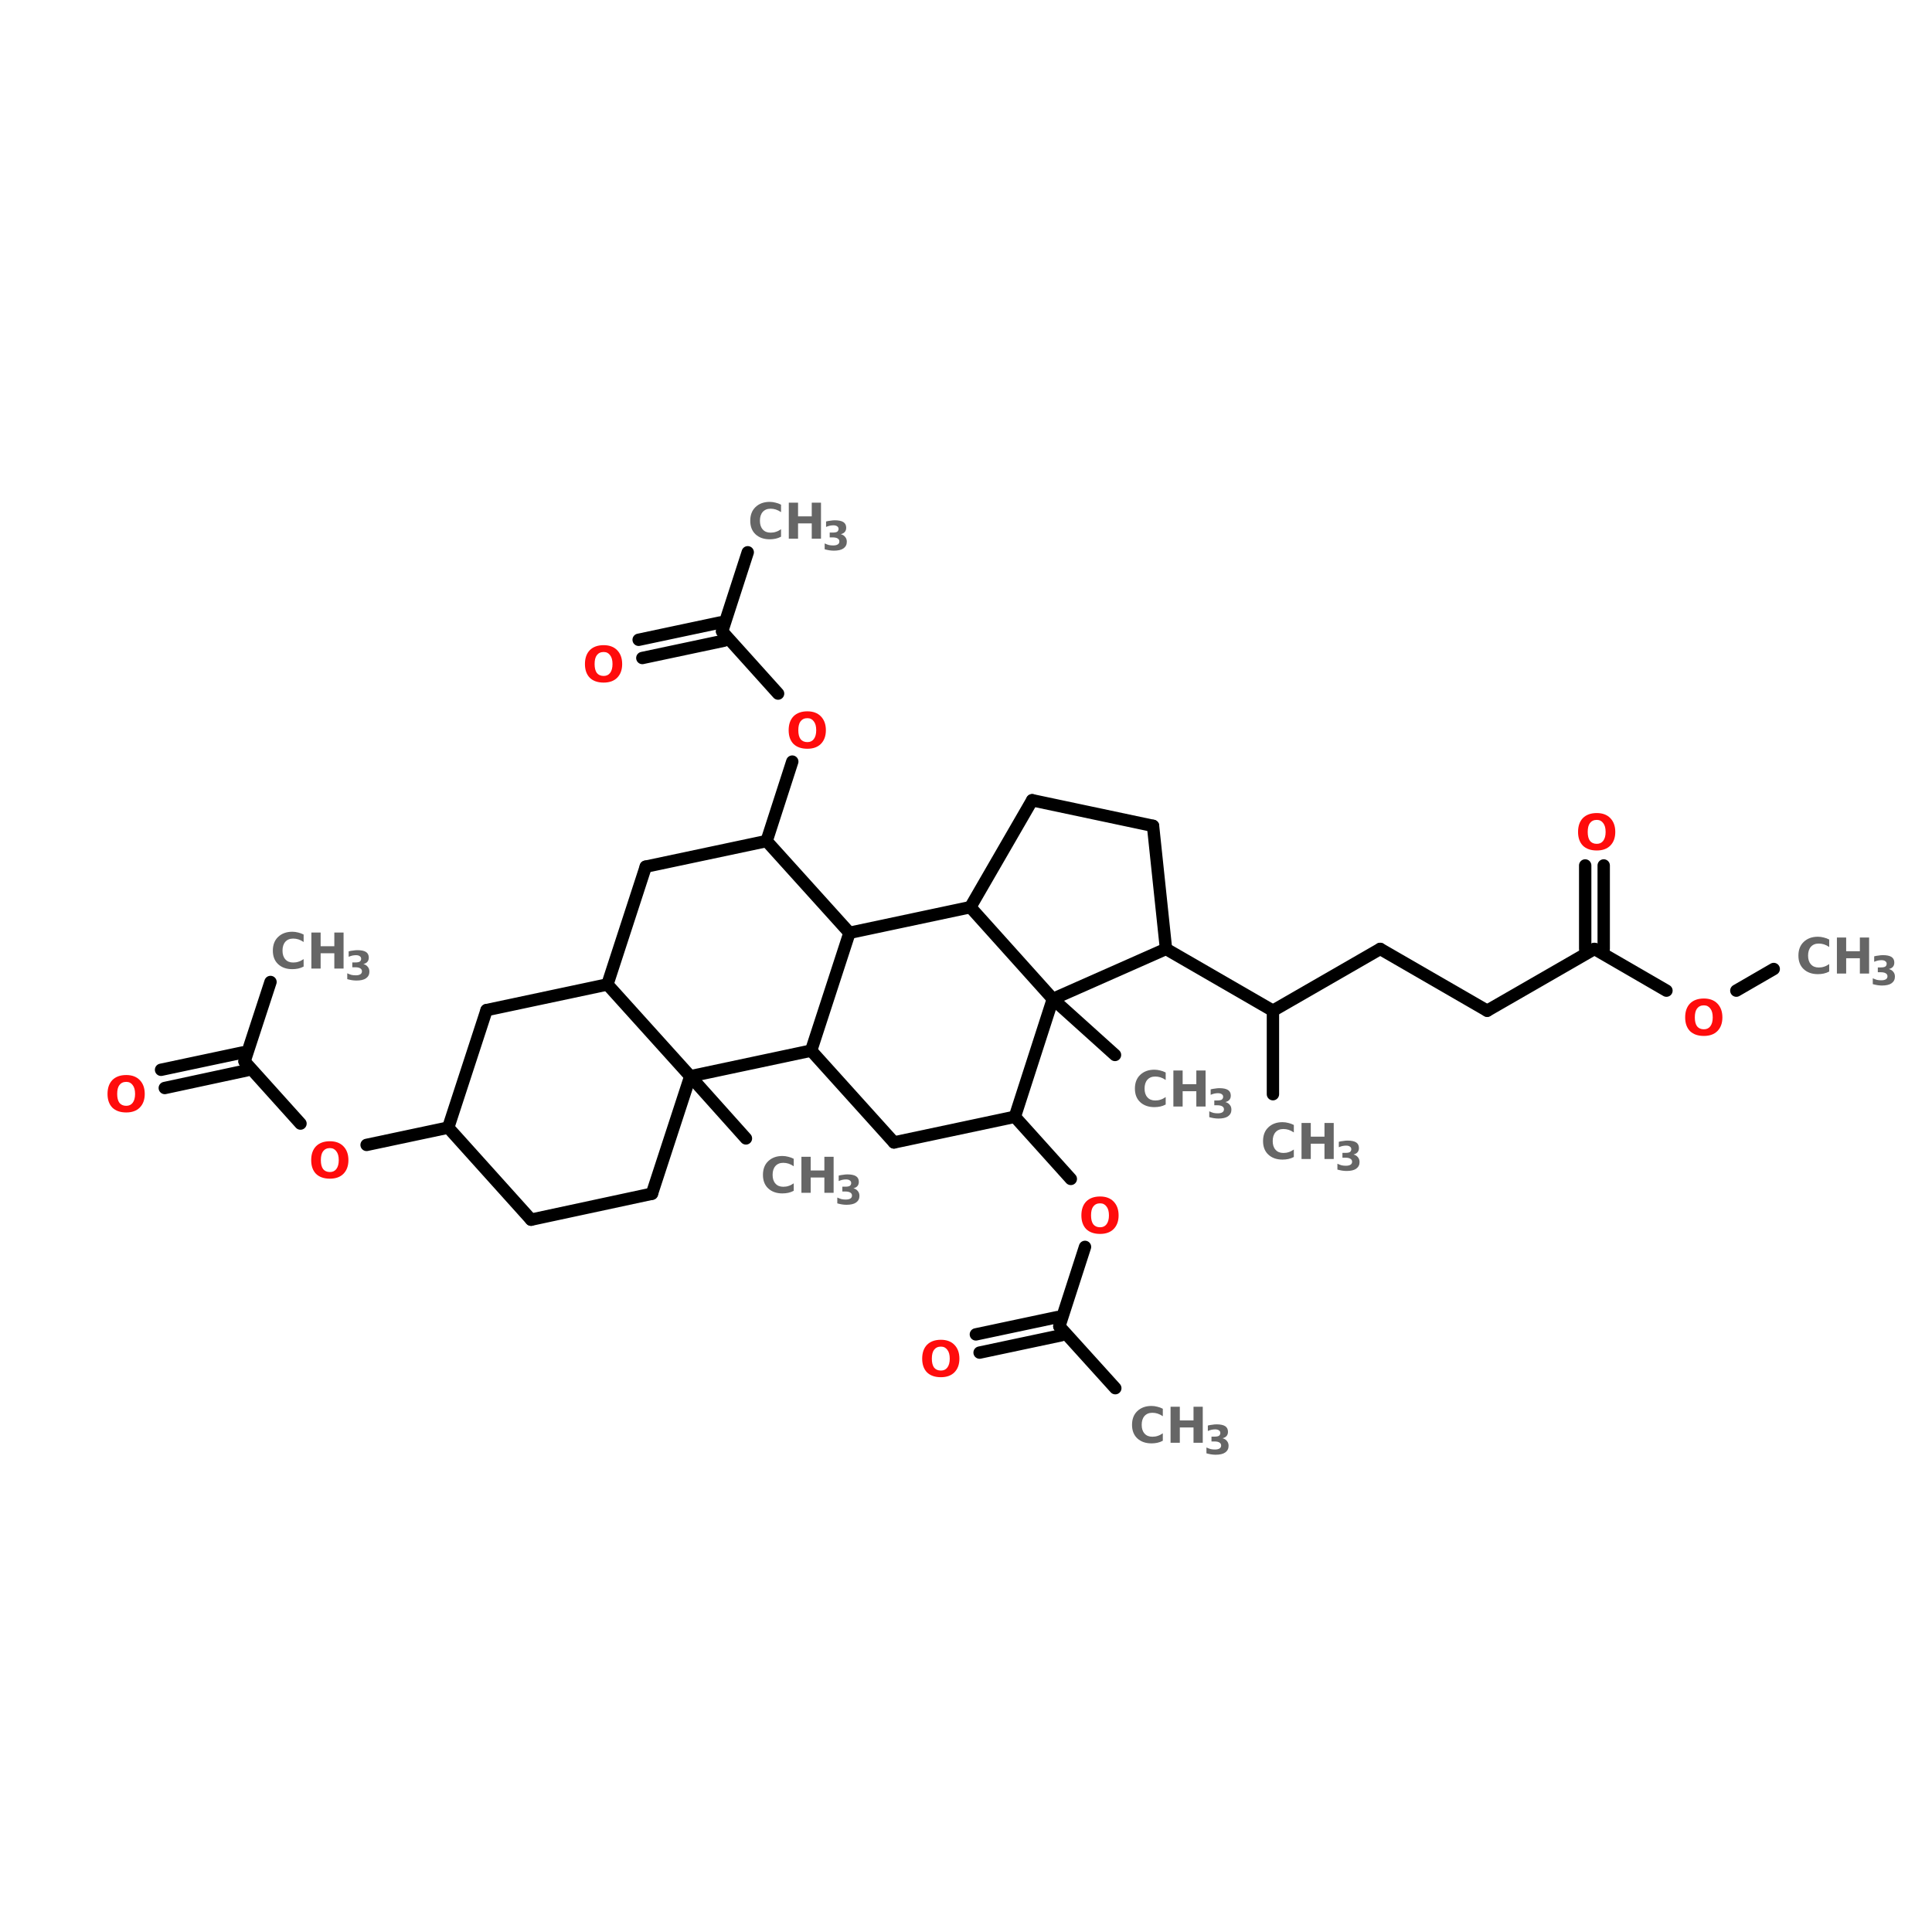 <?xml version="1.0" encoding="UTF-8"?>
<svg xmlns="http://www.w3.org/2000/svg" xmlns:xlink="http://www.w3.org/1999/xlink" width="150pt" height="150pt" viewBox="0 0 150 150" version="1.1">
<defs>
<g>
<symbol overflow="visible" id="glyph0-0">
<path style="stroke:none;" d="M 0.188 0.672 L 0.188 -2.703 L 2.109 -2.703 L 2.109 0.672 Z M 0.406 0.469 L 1.906 0.469 L 1.906 -2.5 L 0.406 -2.5 Z M 0.406 0.469 "/>
</symbol>
<symbol overflow="visible" id="glyph0-1">
<path style="stroke:none;" d="M 2.578 -0.156 C 2.441 -0.082 2.301 -0.031 2.156 0 C 2.008 0.031 1.859 0.047 1.703 0.047 C 1.242 0.047 0.875 -0.082 0.594 -0.344 C 0.32 -0.602 0.188 -0.953 0.188 -1.391 C 0.188 -1.836 0.32 -2.191 0.594 -2.453 C 0.875 -2.723 1.242 -2.859 1.703 -2.859 C 1.859 -2.859 2.008 -2.836 2.156 -2.797 C 2.301 -2.766 2.441 -2.711 2.578 -2.641 L 2.578 -2.062 C 2.441 -2.156 2.305 -2.223 2.172 -2.266 C 2.047 -2.305 1.91 -2.328 1.766 -2.328 C 1.504 -2.328 1.301 -2.242 1.156 -2.078 C 1.008 -1.91 0.938 -1.68 0.938 -1.391 C 0.938 -1.109 1.008 -0.883 1.156 -0.719 C 1.301 -0.551 1.504 -0.469 1.766 -0.469 C 1.91 -0.469 2.047 -0.488 2.172 -0.531 C 2.305 -0.57 2.441 -0.641 2.578 -0.734 Z M 2.578 -0.156 "/>
</symbol>
<symbol overflow="visible" id="glyph0-2">
<path style="stroke:none;" d="M 0.359 -2.797 L 1.078 -2.797 L 1.078 -1.734 L 2.141 -1.734 L 2.141 -2.797 L 2.859 -2.797 L 2.859 0 L 2.141 0 L 2.141 -1.188 L 1.078 -1.188 L 1.078 0 L 0.359 0 Z M 0.359 -2.797 "/>
</symbol>
<symbol overflow="visible" id="glyph0-3">
<path style="stroke:none;" d="M 1.641 -2.328 C 1.41 -2.328 1.234 -2.242 1.109 -2.078 C 0.992 -1.922 0.938 -1.691 0.938 -1.391 C 0.938 -1.098 0.992 -0.867 1.109 -0.703 C 1.234 -0.547 1.41 -0.469 1.641 -0.469 C 1.859 -0.469 2.023 -0.547 2.141 -0.703 C 2.266 -0.867 2.328 -1.098 2.328 -1.391 C 2.328 -1.691 2.266 -1.922 2.141 -2.078 C 2.023 -2.242 1.859 -2.328 1.641 -2.328 Z M 1.641 -2.859 C 2.086 -2.859 2.438 -2.727 2.688 -2.469 C 2.945 -2.207 3.078 -1.848 3.078 -1.391 C 3.078 -0.941 2.945 -0.586 2.688 -0.328 C 2.438 -0.078 2.086 0.047 1.641 0.047 C 1.18 0.047 0.82 -0.078 0.562 -0.328 C 0.312 -0.586 0.188 -0.941 0.188 -1.391 C 0.188 -1.848 0.312 -2.207 0.562 -2.469 C 0.82 -2.727 1.18 -2.859 1.641 -2.859 Z M 1.641 -2.859 "/>
</symbol>
<symbol overflow="visible" id="glyph1-0">
<path style="stroke:none;" d="M 0.156 0.547 L 0.156 -2.203 L 1.719 -2.203 L 1.719 0.547 Z M 0.328 0.375 L 1.547 0.375 L 1.547 -2.031 L 0.328 -2.031 Z M 0.328 0.375 "/>
</symbol>
<symbol overflow="visible" id="glyph1-1">
<path style="stroke:none;" d="M 1.453 -1.234 C 1.609 -1.191 1.723 -1.117 1.797 -1.016 C 1.879 -0.922 1.922 -0.797 1.922 -0.641 C 1.922 -0.422 1.832 -0.25 1.656 -0.125 C 1.488 -0.008 1.238 0.047 0.906 0.047 C 0.789 0.047 0.672 0.035 0.547 0.016 C 0.43 -0.004 0.316 -0.031 0.203 -0.062 L 0.203 -0.516 C 0.316 -0.461 0.426 -0.422 0.531 -0.391 C 0.645 -0.367 0.754 -0.359 0.859 -0.359 C 1.016 -0.359 1.133 -0.383 1.219 -0.438 C 1.301 -0.488 1.344 -0.566 1.344 -0.672 C 1.344 -0.773 1.297 -0.852 1.203 -0.906 C 1.117 -0.957 0.992 -0.984 0.828 -0.984 L 0.594 -0.984 L 0.594 -1.359 L 0.844 -1.359 C 0.988 -1.359 1.098 -1.379 1.172 -1.422 C 1.242 -1.473 1.281 -1.547 1.281 -1.641 C 1.281 -1.734 1.242 -1.801 1.172 -1.844 C 1.109 -1.895 1.008 -1.922 0.875 -1.922 C 0.781 -1.922 0.688 -1.91 0.594 -1.891 C 0.5 -1.867 0.406 -1.836 0.312 -1.797 L 0.312 -2.219 C 0.426 -2.25 0.539 -2.27 0.656 -2.281 C 0.77 -2.301 0.879 -2.312 0.984 -2.312 C 1.285 -2.312 1.508 -2.266 1.656 -2.172 C 1.801 -2.078 1.875 -1.93 1.875 -1.734 C 1.875 -1.598 1.836 -1.488 1.766 -1.406 C 1.691 -1.32 1.586 -1.266 1.453 -1.234 Z M 1.453 -1.234 "/>
</symbol>
</g>
</defs>
<g id="surface1">
<path style="fill:none;stroke-width:4;stroke-linecap:round;stroke-linejoin:miter;stroke:rgb(0%,0%,0%);stroke-opacity:1;stroke-miterlimit:4;" d="M 411.793 227.698 L 411.793 200.694 " transform="matrix(0.24,0,0,0.24,0,30.305)"/>
<path style="fill-rule:nonzero;fill:rgb(0%,0%,0%);fill-opacity:1;stroke-width:4;stroke-linecap:round;stroke-linejoin:miter;stroke:rgb(0%,0%,0%);stroke-opacity:1;stroke-miterlimit:4;" d="M 411.793 200.694 L 446.495 180.706 " transform="matrix(0.24,0,0,0.24,0,30.305)"/>
<path style="fill-rule:nonzero;fill:rgb(0%,0%,0%);fill-opacity:1;stroke-width:4;stroke-linecap:round;stroke-linejoin:miter;stroke:rgb(0%,0%,0%);stroke-opacity:1;stroke-miterlimit:4;" d="M 446.495 180.706 L 481.1 200.694 " transform="matrix(0.24,0,0,0.24,0,30.305)"/>
<path style="fill-rule:nonzero;fill:rgb(0%,0%,0%);fill-opacity:1;stroke-width:4;stroke-linecap:round;stroke-linejoin:miter;stroke:rgb(0%,0%,0%);stroke-opacity:1;stroke-miterlimit:4;" d="M 481.1 200.694 L 515.803 180.706 " transform="matrix(0.24,0,0,0.24,0,30.305)"/>
<path style="fill:none;stroke-width:4;stroke-linecap:round;stroke-linejoin:miter;stroke:rgb(0%,0%,0%);stroke-opacity:1;stroke-miterlimit:4;" d="M 512.808 180.706 L 512.808 153.702 " transform="matrix(0.24,0,0,0.24,0,30.305)"/>
<path style="fill:none;stroke-width:4;stroke-linecap:round;stroke-linejoin:miter;stroke:rgb(0%,0%,0%);stroke-opacity:1;stroke-miterlimit:4;" d="M 518.798 180.706 L 518.798 153.702 " transform="matrix(0.24,0,0,0.24,0,30.305)"/>
<path style="fill-rule:nonzero;fill:rgb(0%,0%,0%);fill-opacity:1;stroke-width:4;stroke-linecap:round;stroke-linejoin:miter;stroke:rgb(0%,0%,0%);stroke-opacity:1;stroke-miterlimit:4;" d="M 515.803 180.706 L 539.095 194.199 " transform="matrix(0.24,0,0,0.24,0,30.305)"/>
<path style="fill-rule:nonzero;fill:rgb(0%,0%,0%);fill-opacity:1;stroke-width:4;stroke-linecap:round;stroke-linejoin:miter;stroke:rgb(0%,0%,0%);stroke-opacity:1;stroke-miterlimit:4;" d="M 561.704 194.199 L 573.798 187.2 " transform="matrix(0.24,0,0,0.24,0,30.305)"/>
<path style="fill-rule:nonzero;fill:rgb(0%,0%,0%);fill-opacity:1;stroke-width:4;stroke-linecap:round;stroke-linejoin:miter;stroke:rgb(0%,0%,0%);stroke-opacity:1;stroke-miterlimit:4;" d="M 411.793 200.694 L 377.204 180.706 " transform="matrix(0.24,0,0,0.24,0,30.305)"/>
<path style="fill-rule:nonzero;fill:rgb(0%,0%,0%);fill-opacity:1;stroke-width:4;stroke-linecap:round;stroke-linejoin:miter;stroke:rgb(0%,0%,0%);stroke-opacity:1;stroke-miterlimit:4;" d="M 144.996 238.506 L 118.594 244.105 " transform="matrix(0.24,0,0,0.24,0,30.305)"/>
<path style="fill-rule:nonzero;fill:rgb(0%,0%,0%);fill-opacity:1;stroke-width:4;stroke-linecap:round;stroke-linejoin:miter;stroke:rgb(0%,0%,0%);stroke-opacity:1;stroke-miterlimit:4;" d="M 97.206 237.203 L 79.106 217.101 " transform="matrix(0.24,0,0,0.24,0,30.305)"/>
<path style="fill-rule:nonzero;fill:rgb(0%,0%,0%);fill-opacity:1;stroke-width:4;stroke-linecap:round;stroke-linejoin:miter;stroke:rgb(0%,0%,0%);stroke-opacity:1;stroke-miterlimit:4;" d="M 79.806 219.999 L 53.307 225.696 " transform="matrix(0.24,0,0,0.24,0,30.305)"/>
<path style="fill-rule:nonzero;fill:rgb(0%,0%,0%);fill-opacity:1;stroke-width:4;stroke-linecap:round;stroke-linejoin:miter;stroke:rgb(0%,0%,0%);stroke-opacity:1;stroke-miterlimit:4;" d="M 78.504 214.204 L 52.103 219.803 " transform="matrix(0.24,0,0,0.24,0,30.305)"/>
<path style="fill-rule:nonzero;fill:rgb(0%,0%,0%);fill-opacity:1;stroke-width:4;stroke-linecap:round;stroke-linejoin:miter;stroke:rgb(0%,0%,0%);stroke-opacity:1;stroke-miterlimit:4;" d="M 79.106 217.101 L 87.505 191.4 " transform="matrix(0.24,0,0,0.24,0,30.305)"/>
<path style="fill-rule:nonzero;fill:rgb(0%,0%,0%);fill-opacity:1;stroke-width:4;stroke-linecap:round;stroke-linejoin:miter;stroke:rgb(0%,0%,0%);stroke-opacity:1;stroke-miterlimit:4;" d="M 223.305 221.903 L 241.307 242.005 " transform="matrix(0.24,0,0,0.24,0,30.305)"/>
<path style="fill-rule:nonzero;fill:rgb(0%,0%,0%);fill-opacity:1;stroke-width:4;stroke-linecap:round;stroke-linejoin:miter;stroke:rgb(0%,0%,0%);stroke-opacity:1;stroke-miterlimit:4;" d="M 247.997 145.808 L 256.298 120.106 " transform="matrix(0.24,0,0,0.24,0,30.305)"/>
<path style="fill-rule:nonzero;fill:rgb(0%,0%,0%);fill-opacity:1;stroke-width:4;stroke-linecap:round;stroke-linejoin:miter;stroke:rgb(0%,0%,0%);stroke-opacity:1;stroke-miterlimit:4;" d="M 251.708 98.1 L 233.608 77.998 " transform="matrix(0.24,0,0,0.24,0,30.305)"/>
<path style="fill-rule:nonzero;fill:rgb(0%,0%,0%);fill-opacity:1;stroke-width:4;stroke-linecap:round;stroke-linejoin:miter;stroke:rgb(0%,0%,0%);stroke-opacity:1;stroke-miterlimit:4;" d="M 234.194 80.993 L 207.793 86.592 " transform="matrix(0.24,0,0,0.24,0,30.305)"/>
<path style="fill-rule:nonzero;fill:rgb(0%,0%,0%);fill-opacity:1;stroke-width:4;stroke-linecap:round;stroke-linejoin:miter;stroke:rgb(0%,0%,0%);stroke-opacity:1;stroke-miterlimit:4;" d="M 233.006 75.1 L 206.604 80.7 " transform="matrix(0.24,0,0,0.24,0,30.305)"/>
<path style="fill-rule:nonzero;fill:rgb(0%,0%,0%);fill-opacity:1;stroke-width:4;stroke-linecap:round;stroke-linejoin:miter;stroke:rgb(0%,0%,0%);stroke-opacity:1;stroke-miterlimit:4;" d="M 233.608 77.998 L 241.893 52.394 " transform="matrix(0.24,0,0,0.24,0,30.305)"/>
<path style="fill-rule:nonzero;fill:rgb(0%,0%,0%);fill-opacity:1;stroke-width:4;stroke-linecap:round;stroke-linejoin:miter;stroke:rgb(0%,0%,0%);stroke-opacity:1;stroke-miterlimit:4;" d="M 328.308 235.006 L 346.408 255.108 " transform="matrix(0.24,0,0,0.24,0,30.305)"/>
<path style="fill-rule:nonzero;fill:rgb(0%,0%,0%);fill-opacity:1;stroke-width:4;stroke-linecap:round;stroke-linejoin:miter;stroke:rgb(0%,0%,0%);stroke-opacity:1;stroke-miterlimit:4;" d="M 350.998 277.098 L 342.697 302.8 " transform="matrix(0.24,0,0,0.24,0,30.305)"/>
<path style="fill-rule:nonzero;fill:rgb(0%,0%,0%);fill-opacity:1;stroke-width:4;stroke-linecap:round;stroke-linejoin:miter;stroke:rgb(0%,0%,0%);stroke-opacity:1;stroke-miterlimit:4;" d="M 343.299 305.697 L 316.898 311.296 " transform="matrix(0.24,0,0,0.24,0,30.305)"/>
<path style="fill-rule:nonzero;fill:rgb(0%,0%,0%);fill-opacity:1;stroke-width:4;stroke-linecap:round;stroke-linejoin:miter;stroke:rgb(0%,0%,0%);stroke-opacity:1;stroke-miterlimit:4;" d="M 342.094 299.805 L 315.693 305.404 " transform="matrix(0.24,0,0,0.24,0,30.305)"/>
<path style="fill-rule:nonzero;fill:rgb(0%,0%,0%);fill-opacity:1;stroke-width:4;stroke-linecap:round;stroke-linejoin:miter;stroke:rgb(0%,0%,0%);stroke-opacity:1;stroke-miterlimit:4;" d="M 342.697 302.8 L 360.797 322.804 " transform="matrix(0.24,0,0,0.24,0,30.305)"/>
<path style="fill-rule:nonzero;fill:rgb(0%,0%,0%);fill-opacity:1;stroke-width:4;stroke-linecap:round;stroke-linejoin:miter;stroke:rgb(0%,0%,0%);stroke-opacity:1;stroke-miterlimit:4;" d="M 340.597 196.901 L 360.699 215.002 " transform="matrix(0.24,0,0,0.24,0,30.305)"/>
<path style="fill-rule:nonzero;fill:rgb(0%,0%,0%);fill-opacity:1;stroke-width:4;stroke-linecap:round;stroke-linejoin:miter;stroke:rgb(0%,0%,0%);stroke-opacity:1;stroke-miterlimit:4;" d="M 373.004 140.892 L 377.204 180.706 " transform="matrix(0.24,0,0,0.24,0,30.305)"/>
<path style="fill-rule:nonzero;fill:rgb(0%,0%,0%);fill-opacity:1;stroke-width:4;stroke-linecap:round;stroke-linejoin:miter;stroke:rgb(0%,0%,0%);stroke-opacity:1;stroke-miterlimit:4;" d="M 377.204 180.706 L 340.597 196.901 " transform="matrix(0.24,0,0,0.24,0,30.305)"/>
<path style="fill-rule:nonzero;fill:rgb(0%,0%,0%);fill-opacity:1;stroke-width:4;stroke-linecap:round;stroke-linejoin:miter;stroke:rgb(0%,0%,0%);stroke-opacity:1;stroke-miterlimit:4;" d="M 340.597 196.901 L 313.903 167.196 " transform="matrix(0.24,0,0,0.24,0,30.305)"/>
<path style="fill-rule:nonzero;fill:rgb(0%,0%,0%);fill-opacity:1;stroke-width:4;stroke-linecap:round;stroke-linejoin:miter;stroke:rgb(0%,0%,0%);stroke-opacity:1;stroke-miterlimit:4;" d="M 313.903 167.196 L 333.907 132.607 " transform="matrix(0.24,0,0,0.24,0,30.305)"/>
<path style="fill-rule:nonzero;fill:rgb(0%,0%,0%);fill-opacity:1;stroke-width:4;stroke-linecap:round;stroke-linejoin:miter;stroke:rgb(0%,0%,0%);stroke-opacity:1;stroke-miterlimit:4;" d="M 333.907 132.607 L 373.004 140.892 " transform="matrix(0.24,0,0,0.24,0,30.305)"/>
<path style="fill-rule:nonzero;fill:rgb(0%,0%,0%);fill-opacity:1;stroke-width:4;stroke-linecap:round;stroke-linejoin:miter;stroke:rgb(0%,0%,0%);stroke-opacity:1;stroke-miterlimit:4;" d="M 328.308 235.006 L 289.194 243.307 " transform="matrix(0.24,0,0,0.24,0,30.305)"/>
<path style="fill-rule:nonzero;fill:rgb(0%,0%,0%);fill-opacity:1;stroke-width:4;stroke-linecap:round;stroke-linejoin:miter;stroke:rgb(0%,0%,0%);stroke-opacity:1;stroke-miterlimit:4;" d="M 289.194 243.307 L 262.402 213.602 " transform="matrix(0.24,0,0,0.24,0,30.305)"/>
<path style="fill-rule:nonzero;fill:rgb(0%,0%,0%);fill-opacity:1;stroke-width:4;stroke-linecap:round;stroke-linejoin:miter;stroke:rgb(0%,0%,0%);stroke-opacity:1;stroke-miterlimit:4;" d="M 262.402 213.602 L 274.805 175.497 " transform="matrix(0.24,0,0,0.24,0,30.305)"/>
<path style="fill-rule:nonzero;fill:rgb(0%,0%,0%);fill-opacity:1;stroke-width:4;stroke-linecap:round;stroke-linejoin:miter;stroke:rgb(0%,0%,0%);stroke-opacity:1;stroke-miterlimit:4;" d="M 274.805 175.497 L 313.903 167.196 " transform="matrix(0.24,0,0,0.24,0,30.305)"/>
<path style="fill-rule:nonzero;fill:rgb(0%,0%,0%);fill-opacity:1;stroke-width:4;stroke-linecap:round;stroke-linejoin:miter;stroke:rgb(0%,0%,0%);stroke-opacity:1;stroke-miterlimit:4;" d="M 340.597 196.901 L 328.308 235.006 " transform="matrix(0.24,0,0,0.24,0,30.305)"/>
<path style="fill-rule:nonzero;fill:rgb(0%,0%,0%);fill-opacity:1;stroke-width:4;stroke-linecap:round;stroke-linejoin:miter;stroke:rgb(0%,0%,0%);stroke-opacity:1;stroke-miterlimit:4;" d="M 247.997 145.808 L 208.899 154.093 " transform="matrix(0.24,0,0,0.24,0,30.305)"/>
<path style="fill-rule:nonzero;fill:rgb(0%,0%,0%);fill-opacity:1;stroke-width:4;stroke-linecap:round;stroke-linejoin:miter;stroke:rgb(0%,0%,0%);stroke-opacity:1;stroke-miterlimit:4;" d="M 208.899 154.093 L 196.496 192.197 " transform="matrix(0.24,0,0,0.24,0,30.305)"/>
<path style="fill-rule:nonzero;fill:rgb(0%,0%,0%);fill-opacity:1;stroke-width:4;stroke-linecap:round;stroke-linejoin:miter;stroke:rgb(0%,0%,0%);stroke-opacity:1;stroke-miterlimit:4;" d="M 196.496 192.197 L 223.305 221.903 " transform="matrix(0.24,0,0,0.24,0,30.305)"/>
<path style="fill-rule:nonzero;fill:rgb(0%,0%,0%);fill-opacity:1;stroke-width:4;stroke-linecap:round;stroke-linejoin:miter;stroke:rgb(0%,0%,0%);stroke-opacity:1;stroke-miterlimit:4;" d="M 223.305 221.903 L 262.402 213.602 " transform="matrix(0.24,0,0,0.24,0,30.305)"/>
<path style="fill-rule:nonzero;fill:rgb(0%,0%,0%);fill-opacity:1;stroke-width:4;stroke-linecap:round;stroke-linejoin:miter;stroke:rgb(0%,0%,0%);stroke-opacity:1;stroke-miterlimit:4;" d="M 274.805 175.497 L 247.997 145.808 " transform="matrix(0.24,0,0,0.24,0,30.305)"/>
<path style="fill-rule:nonzero;fill:rgb(0%,0%,0%);fill-opacity:1;stroke-width:4;stroke-linecap:round;stroke-linejoin:miter;stroke:rgb(0%,0%,0%);stroke-opacity:1;stroke-miterlimit:4;" d="M 210.901 259.894 L 171.804 268.293 " transform="matrix(0.24,0,0,0.24,0,30.305)"/>
<path style="fill-rule:nonzero;fill:rgb(0%,0%,0%);fill-opacity:1;stroke-width:4;stroke-linecap:round;stroke-linejoin:miter;stroke:rgb(0%,0%,0%);stroke-opacity:1;stroke-miterlimit:4;" d="M 171.804 268.293 L 144.996 238.506 " transform="matrix(0.24,0,0,0.24,0,30.305)"/>
<path style="fill-rule:nonzero;fill:rgb(0%,0%,0%);fill-opacity:1;stroke-width:4;stroke-linecap:round;stroke-linejoin:miter;stroke:rgb(0%,0%,0%);stroke-opacity:1;stroke-miterlimit:4;" d="M 144.996 238.506 L 157.399 200.499 " transform="matrix(0.24,0,0,0.24,0,30.305)"/>
<path style="fill-rule:nonzero;fill:rgb(0%,0%,0%);fill-opacity:1;stroke-width:4;stroke-linecap:round;stroke-linejoin:miter;stroke:rgb(0%,0%,0%);stroke-opacity:1;stroke-miterlimit:4;" d="M 157.399 200.499 L 196.496 192.197 " transform="matrix(0.24,0,0,0.24,0,30.305)"/>
<path style="fill-rule:nonzero;fill:rgb(0%,0%,0%);fill-opacity:1;stroke-width:4;stroke-linecap:round;stroke-linejoin:miter;stroke:rgb(0%,0%,0%);stroke-opacity:1;stroke-miterlimit:4;" d="M 223.305 221.903 L 210.901 259.894 " transform="matrix(0.24,0,0,0.24,0,30.305)"/>
<g style="fill:rgb(40%,40%,40%);fill-opacity:1;">
  <use xlink:href="#glyph0-1" x="59.047" y="92.609"/>
</g>
<g style="fill:rgb(40%,40%,40%);fill-opacity:1;">
  <use xlink:href="#glyph0-2" x="61.863" y="92.609"/>
</g>
<g style="fill:rgb(40%,40%,40%);fill-opacity:1;">
  <use xlink:href="#glyph1-1" x="64.805" y="93.492"/>
</g>
<g style="fill:rgb(100%,4.706%,4.706%);fill-opacity:1;">
  <use xlink:href="#glyph0-3" x="23.973" y="91.465"/>
</g>
<g style="fill:rgb(100%,4.706%,4.706%);fill-opacity:1;">
  <use xlink:href="#glyph0-3" x="8.16" y="86.324"/>
</g>
<g style="fill:rgb(40%,40%,40%);fill-opacity:1;">
  <use xlink:href="#glyph0-1" x="20.996" y="75.199"/>
</g>
<g style="fill:rgb(40%,40%,40%);fill-opacity:1;">
  <use xlink:href="#glyph0-2" x="23.816" y="75.199"/>
</g>
<g style="fill:rgb(40%,40%,40%);fill-opacity:1;">
  <use xlink:href="#glyph1-1" x="26.758" y="76.082"/>
</g>
<g style="fill:rgb(100%,4.706%,4.706%);fill-opacity:1;">
  <use xlink:href="#glyph0-3" x="61.043" y="58.086"/>
</g>
<g style="fill:rgb(100%,4.706%,4.706%);fill-opacity:1;">
  <use xlink:href="#glyph0-3" x="45.227" y="52.949"/>
</g>
<g style="fill:rgb(40%,40%,40%);fill-opacity:1;">
  <use xlink:href="#glyph0-1" x="58.062" y="41.824"/>
</g>
<g style="fill:rgb(40%,40%,40%);fill-opacity:1;">
  <use xlink:href="#glyph0-2" x="60.883" y="41.824"/>
</g>
<g style="fill:rgb(40%,40%,40%);fill-opacity:1;">
  <use xlink:href="#glyph1-1" x="63.824" y="42.707"/>
</g>
<g style="fill:rgb(100%,4.706%,4.706%);fill-opacity:1;">
  <use xlink:href="#glyph0-3" x="83.77" y="95.754"/>
</g>
<g style="fill:rgb(100%,4.706%,4.706%);fill-opacity:1;">
  <use xlink:href="#glyph0-3" x="71.41" y="106.879"/>
</g>
<g style="fill:rgb(40%,40%,40%);fill-opacity:1;">
  <use xlink:href="#glyph0-1" x="87.703" y="112.016"/>
</g>
<g style="fill:rgb(40%,40%,40%);fill-opacity:1;">
  <use xlink:href="#glyph0-2" x="90.523" y="112.016"/>
</g>
<g style="fill:rgb(40%,40%,40%);fill-opacity:1;">
  <use xlink:href="#glyph1-1" x="93.465" y="112.898"/>
</g>
<g style="fill:rgb(40%,40%,40%);fill-opacity:1;">
  <use xlink:href="#glyph0-1" x="87.926" y="85.91"/>
</g>
<g style="fill:rgb(40%,40%,40%);fill-opacity:1;">
  <use xlink:href="#glyph0-2" x="90.742" y="85.91"/>
</g>
<g style="fill:rgb(40%,40%,40%);fill-opacity:1;">
  <use xlink:href="#glyph1-1" x="93.684" y="86.797"/>
</g>
<g style="fill:rgb(100%,4.706%,4.706%);fill-opacity:1;">
  <use xlink:href="#glyph0-3" x="122.332" y="65.984"/>
</g>
<g style="fill:rgb(100%,4.706%,4.706%);fill-opacity:1;">
  <use xlink:href="#glyph0-3" x="130.648" y="80.383"/>
</g>
<g style="fill:rgb(40%,40%,40%);fill-opacity:1;">
  <use xlink:href="#glyph0-1" x="139.441" y="75.586"/>
</g>
<g style="fill:rgb(40%,40%,40%);fill-opacity:1;">
  <use xlink:href="#glyph0-2" x="142.258" y="75.586"/>
</g>
<g style="fill:rgb(40%,40%,40%);fill-opacity:1;">
  <use xlink:href="#glyph1-1" x="145.199" y="76.469"/>
</g>
<g style="fill:rgb(40%,40%,40%);fill-opacity:1;">
  <use xlink:href="#glyph0-1" x="97.875" y="89.984"/>
</g>
<g style="fill:rgb(40%,40%,40%);fill-opacity:1;">
  <use xlink:href="#glyph0-2" x="100.691" y="89.984"/>
</g>
<g style="fill:rgb(40%,40%,40%);fill-opacity:1;">
  <use xlink:href="#glyph1-1" x="103.633" y="90.867"/>
</g>
</g>
</svg>
